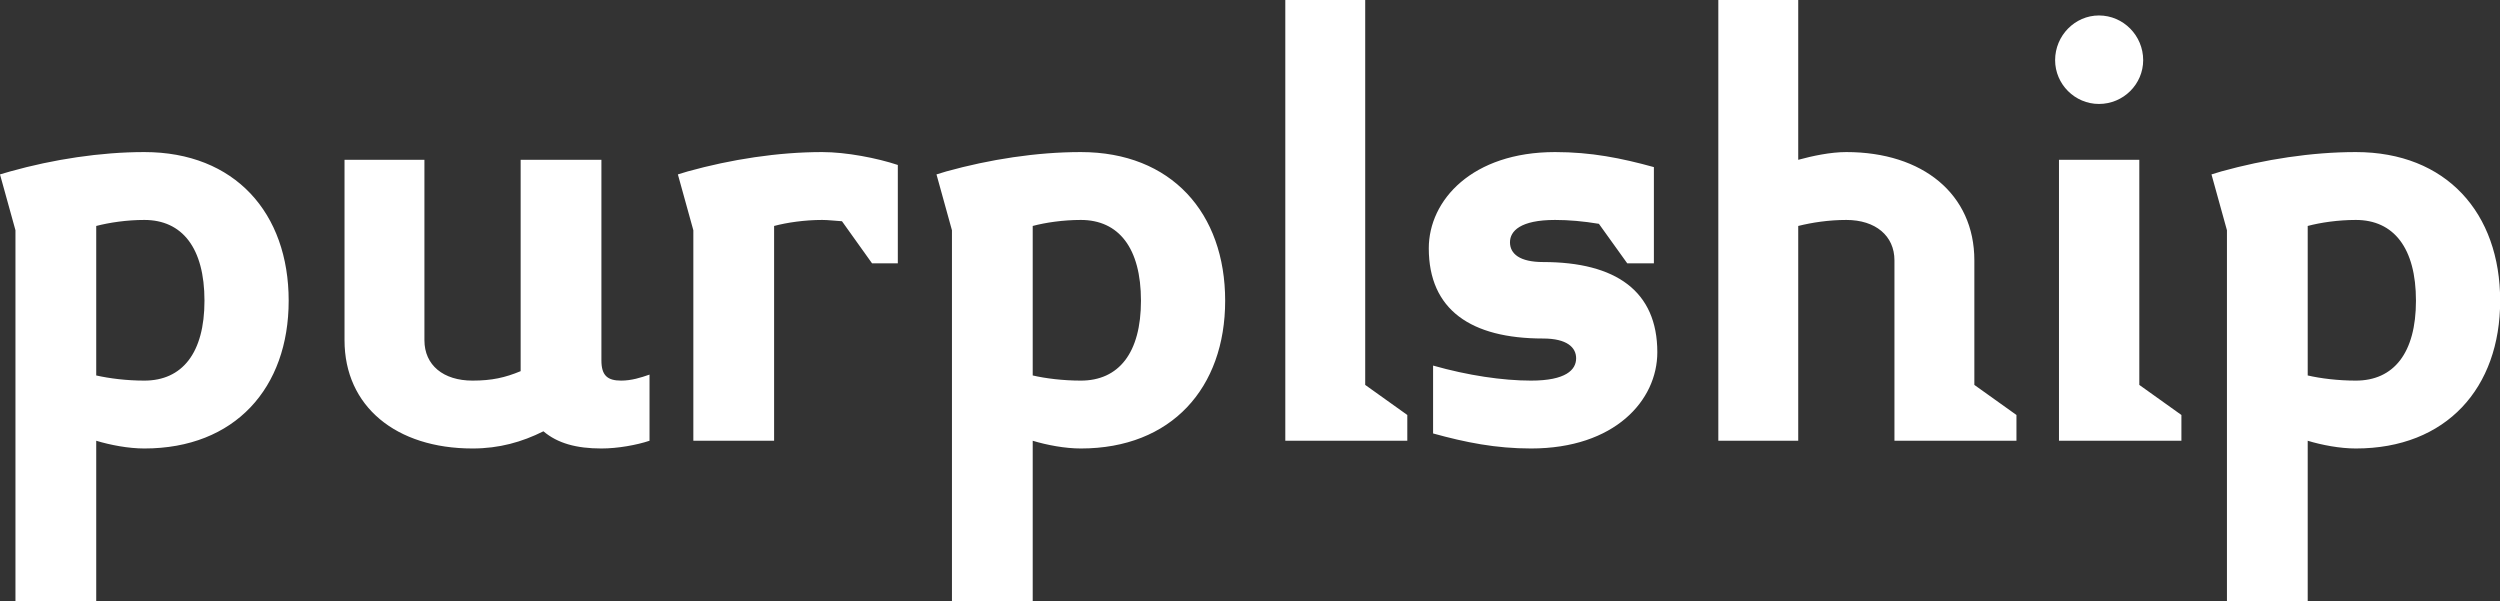<svg data-v-423bf9ae="" xmlns="http://www.w3.org/2000/svg" viewBox="0 0 249.429 60" class="font"><rect x="0" y="0" width="249.429" height="60" fill="#333333" stroke="none"/><!----><!----><!----><g data-v-423bf9ae="" id="d8e0d741-4e7c-4e66-9b4e-06acb384f021" fill="white" transform="matrix(4.286,0,0,4.286,-2.829,0)"><path d="M7.38 7C7.38 4.96 6.13 3.54 4.02 3.54C3.00 3.54 1.90 3.71 0.90 3.99L0.66 4.06L1.02 5.36L1.02 14L2.90 14L2.90 10.26C3.23 10.36 3.65 10.44 4.02 10.44C6.13 10.44 7.38 9.03 7.38 7ZM5.42 7C5.42 8.22 4.90 8.86 4.02 8.86C3.61 8.86 3.21 8.81 2.90 8.74L2.90 5.26C3.21 5.18 3.61 5.12 4.02 5.12C4.90 5.12 5.42 5.77 5.42 7ZM15.78 10.26L15.78 8.72C15.58 8.79 15.36 8.86 15.12 8.86C14.80 8.86 14.66 8.74 14.66 8.39L14.66 3.72L12.78 3.72L12.78 8.64C12.42 8.79 12.11 8.86 11.66 8.86C10.98 8.86 10.54 8.50 10.54 7.92L10.54 3.72L8.68 3.72L8.68 7.92C8.68 9.46 9.88 10.44 11.66 10.44C12.28 10.44 12.81 10.29 13.31 10.04C13.64 10.32 14.08 10.44 14.66 10.44C15.04 10.44 15.48 10.36 15.78 10.26ZM21.56 6.13L21.56 3.84C21.08 3.68 20.36 3.54 19.80 3.54C18.77 3.54 17.68 3.71 16.67 3.99L16.44 4.06L16.80 5.36L16.80 10.26L18.68 10.26L18.68 5.26C18.98 5.18 19.39 5.12 19.80 5.12C19.94 5.12 20.09 5.14 20.26 5.15L20.96 6.13ZM29.18 7C29.18 4.96 27.93 3.54 25.82 3.54C24.79 3.54 23.70 3.71 22.69 3.99L22.46 4.06L22.82 5.36L22.82 14L24.70 14L24.70 10.26C25.03 10.36 25.45 10.44 25.82 10.44C27.93 10.44 29.18 9.03 29.18 7ZM27.22 7C27.22 8.22 26.70 8.86 25.82 8.86C25.41 8.86 25.00 8.81 24.70 8.74L24.70 5.26C25.00 5.18 25.41 5.12 25.82 5.12C26.70 5.12 27.22 5.77 27.22 7ZM33.42 10.26L33.42 9.66L32.44 8.96L32.44 0L30.58 0L30.58 10.26ZM39.24 8.20C39.24 6.78 38.28 6.10 36.58 6.10C36.04 6.10 35.81 5.91 35.81 5.64C35.81 5.38 36.05 5.12 36.86 5.12C37.18 5.12 37.52 5.15 37.88 5.21L38.54 6.13L39.16 6.13L39.16 3.89C38.40 3.68 37.70 3.54 36.86 3.54C34.93 3.54 33.92 4.66 33.92 5.78C33.92 7.21 34.90 7.88 36.58 7.88C37.14 7.88 37.35 8.09 37.35 8.34C37.35 8.61 37.11 8.86 36.30 8.86C35.64 8.86 34.83 8.74 34.02 8.51L34.02 10.09C34.78 10.30 35.48 10.44 36.30 10.44C38.25 10.44 39.24 9.32 39.24 8.20ZM47.60 10.26L47.60 9.66L46.62 8.96L46.62 6.06C46.62 4.52 45.42 3.54 43.64 3.54C43.27 3.54 42.85 3.63 42.52 3.72L42.52 0L40.66 0L40.66 10.26L42.52 10.26L42.52 5.26C42.84 5.18 43.23 5.12 43.64 5.12C44.32 5.12 44.76 5.49 44.76 6.06L44.76 10.26ZM50.55 1.40C50.55 0.83 50.09 0.36 49.52 0.36C48.96 0.36 48.50 0.83 48.50 1.40C48.50 1.96 48.96 2.42 49.52 2.42C50.09 2.42 50.55 1.96 50.55 1.40ZM51.44 10.26L51.44 9.66L50.46 8.96L50.46 3.72L48.59 3.72L48.59 10.26ZM58.86 7C58.86 4.96 57.61 3.54 55.50 3.54C54.47 3.54 53.38 3.71 52.37 3.99L52.14 4.06L52.50 5.36L52.50 14L54.38 14L54.38 10.26C54.71 10.36 55.13 10.44 55.50 10.44C57.61 10.44 58.86 9.03 58.86 7ZM56.90 7C56.90 8.22 56.38 8.86 55.50 8.86C55.09 8.86 54.68 8.81 54.38 8.74L54.38 5.26C54.68 5.18 55.09 5.12 55.50 5.12C56.38 5.12 56.90 5.77 56.90 7Z"></path></g><!----><!----></svg>